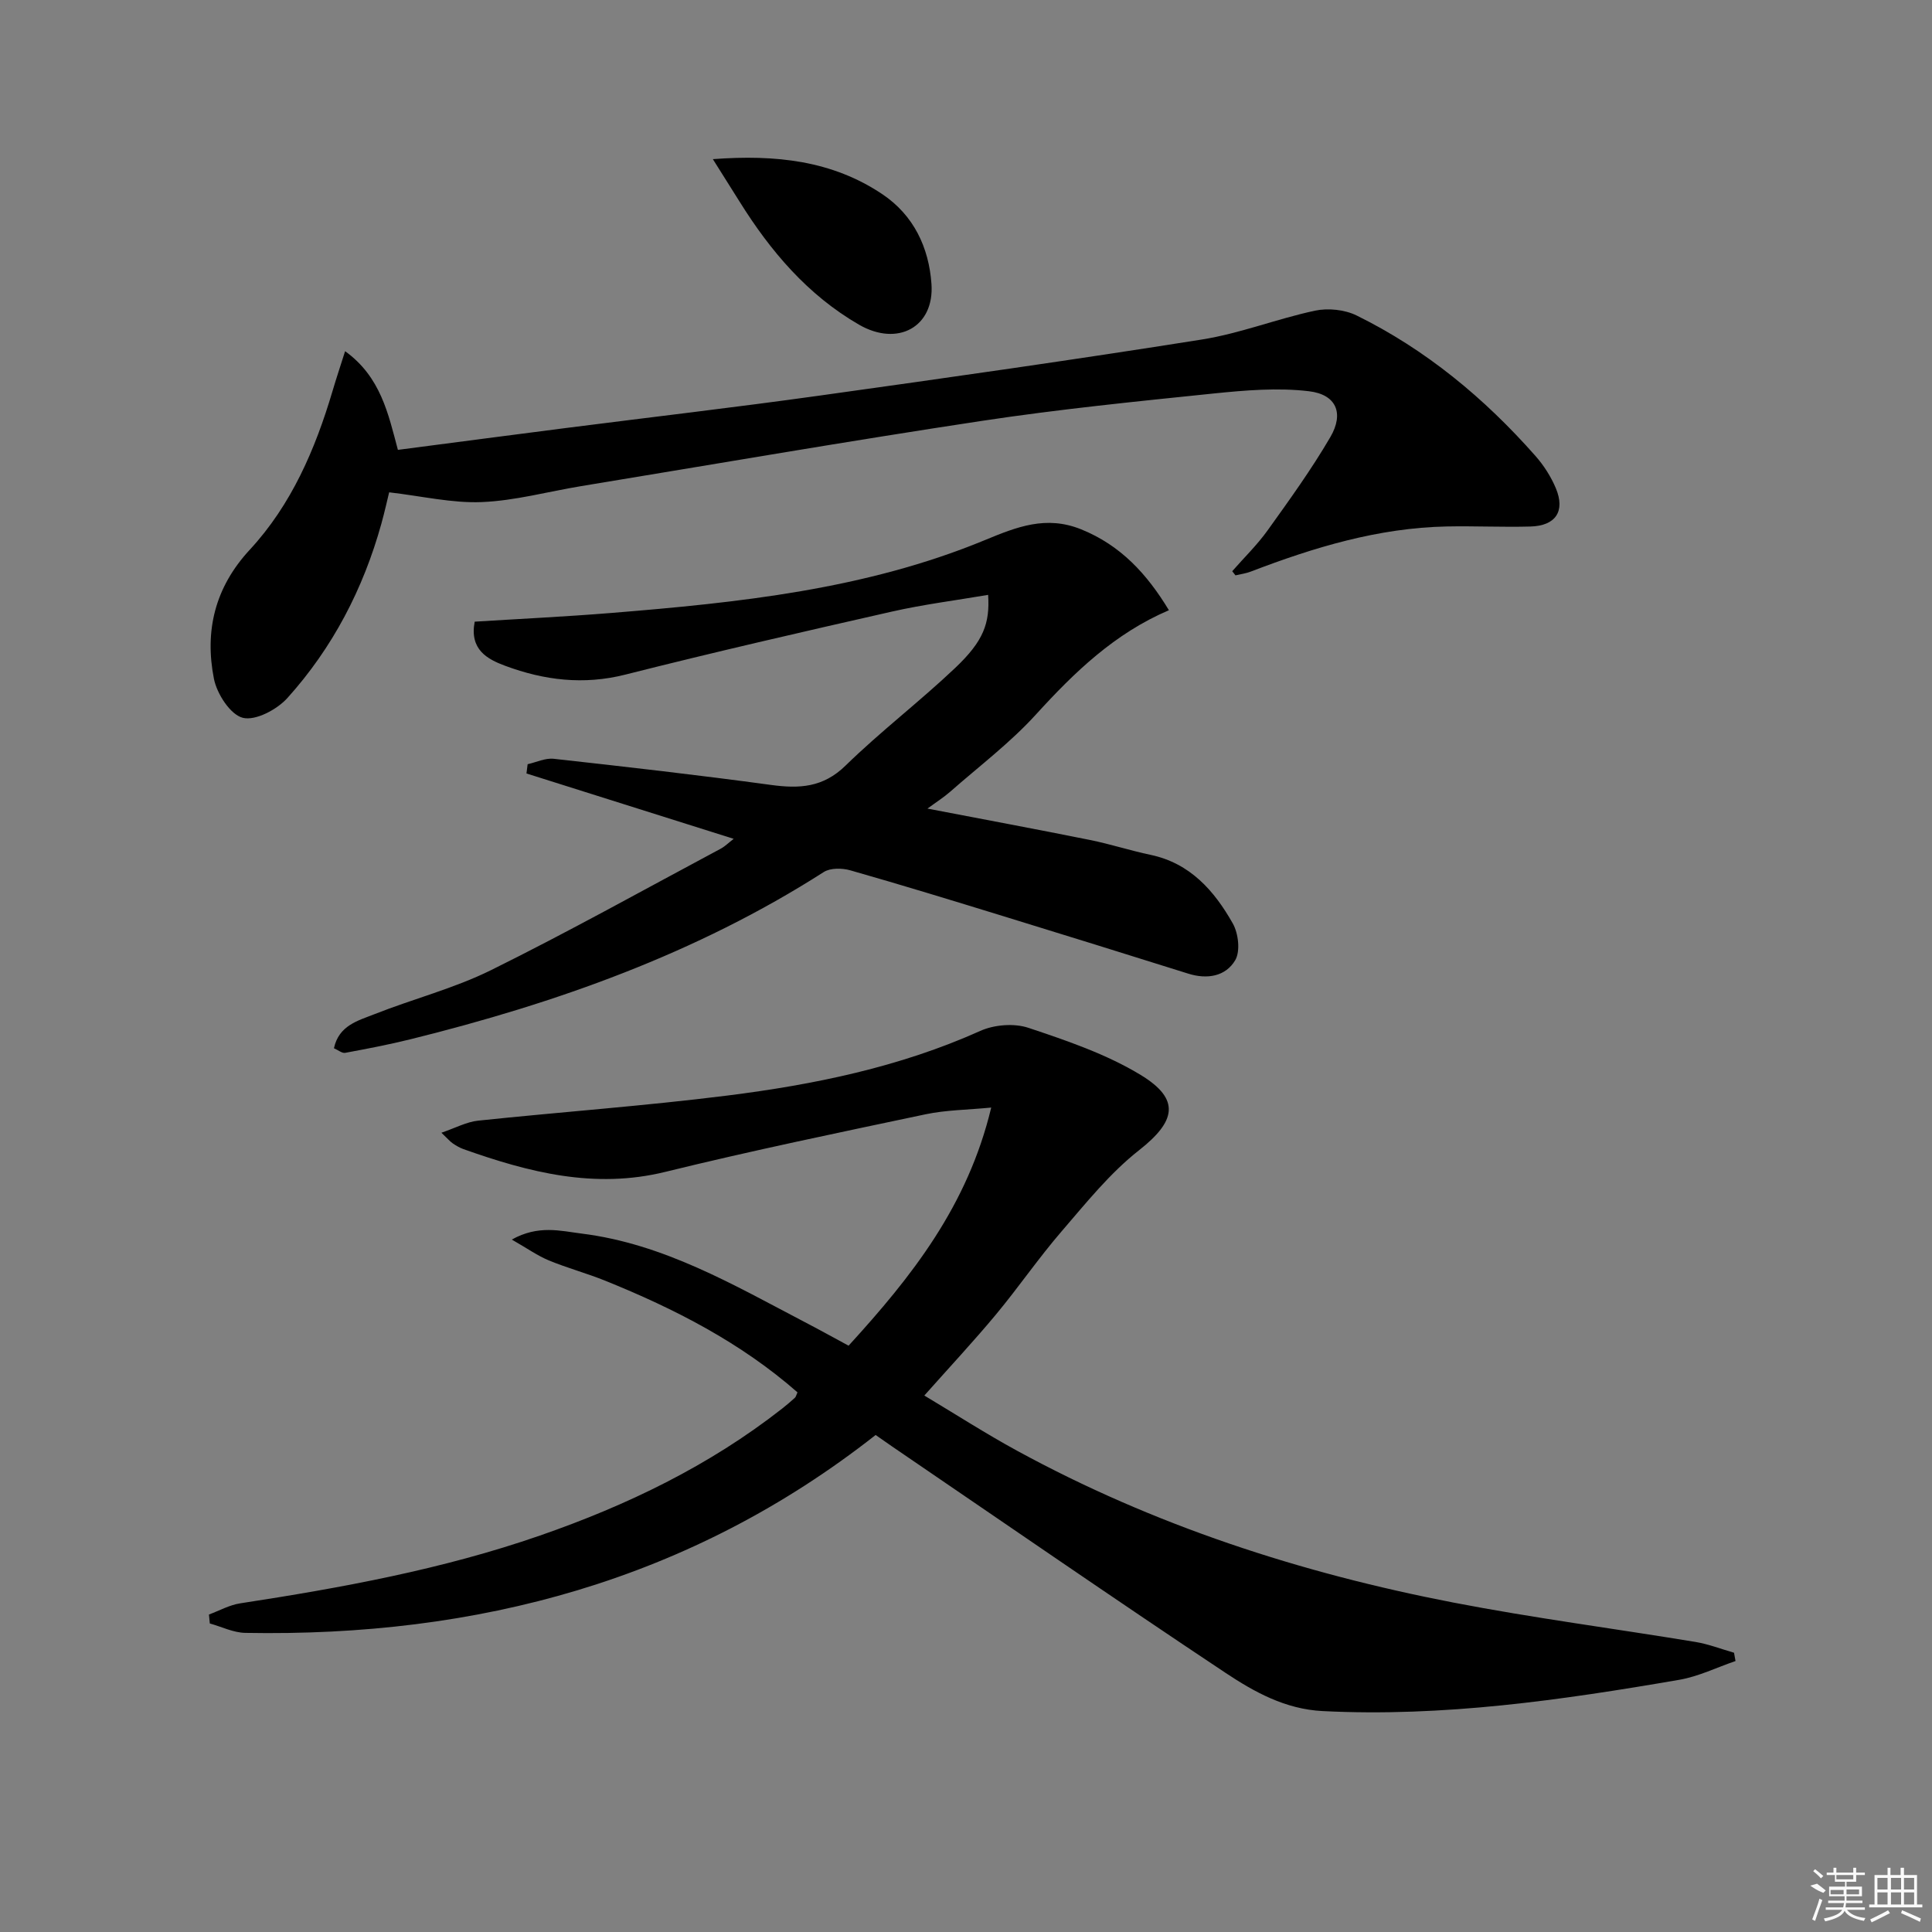 <svg enable-background="new 0 0 400 400" viewBox="0 0 400 400" xmlns="http://www.w3.org/2000/svg"><rect x="0" y="0" width="400" height="400" fill="#808080" stroke="none"/><path d="m175.69 278.61c13.12-14.36 24.67-28.98 29.53-49.3-4.96.48-9.33.5-13.53 1.38-18.01 3.8-36.06 7.54-53.93 11.93-14.68 3.61-28.27.1-41.84-4.72-.77-.28-1.51-.72-2.19-1.18-.54-.37-.96-.89-2.34-2.2 2.93-1 5.21-2.25 7.6-2.5 17.17-1.81 34.42-3.04 51.54-5.19 17.98-2.26 35.69-5.88 52.42-13.39 2.9-1.3 7.03-1.63 10-.63 7.96 2.66 16.11 5.43 23.22 9.75 8.33 5.06 7.26 9.61-.35 15.59-6.02 4.73-10.97 10.92-16.02 16.78-4.78 5.54-8.93 11.61-13.61 17.24-4.57 5.49-9.45 10.72-14.82 16.76 6.48 3.88 12.7 7.88 19.17 11.41 28.38 15.49 58.78 25.35 90.4 31.46 16.61 3.21 33.41 5.39 50.11 8.15 2.7.45 5.31 1.47 7.96 2.23.1.57.2 1.15.31 1.72-3.87 1.32-7.64 3.19-11.62 3.88-24.43 4.21-48.92 7.74-73.86 6.48-7.75-.39-14.14-3.95-20.15-7.94-23.13-15.38-45.99-31.17-68.94-46.81-1.09-.74-2.16-1.5-3.46-2.41-38.35 30.14-82.5 41.85-130.53 40.97-2.45-.05-4.88-1.27-7.32-1.95-.06-.62-.12-1.23-.18-1.85 2.14-.79 4.23-1.97 6.44-2.31 21.03-3.23 41.92-7.04 62.09-14.04 18.02-6.25 35.02-14.44 50.11-26.26.91-.72 1.8-1.47 2.66-2.25.23-.2.29-.58.55-1.14-11.73-10.29-25.42-17.3-39.8-23.11-3.84-1.55-7.87-2.63-11.69-4.21-2.34-.97-4.45-2.48-7.66-4.31 5.53-3.08 10.07-1.79 14.47-1.24 16.92 2.11 31.34 10.56 46.06 18.26 2.95 1.53 5.85 3.14 9.2 4.95z"/><path d="m151.9 173.67c-14.72-4.64-28.81-9.09-42.9-13.53.08-.64.16-1.28.24-1.92 1.81-.4 3.67-1.32 5.41-1.12 15 1.66 30 3.37 44.96 5.41 5.86.8 10.78.56 15.44-3.99 7.25-7.08 15.36-13.26 22.72-20.24 5.85-5.55 7.2-9.21 6.81-15.12-6.69 1.14-13.37 1.98-19.91 3.46-18.44 4.18-36.87 8.41-55.2 13.05-8.65 2.19-16.82 1.17-24.87-1.82-3.69-1.37-7.43-3.34-6.32-9.14 9.42-.59 18.84-1.04 28.23-1.8 26.36-2.14 52.66-4.86 77.4-15.09 6.63-2.74 12.68-5.16 19.95-2.22 8.19 3.32 13.61 9.24 18.15 16.74-11.22 4.79-19.56 12.83-27.53 21.59-5.34 5.87-11.78 10.73-17.77 16-1.32 1.16-2.83 2.11-4.69 3.48 11.63 2.23 22.63 4.28 33.61 6.49 4.23.85 8.36 2.2 12.59 3.09 8.2 1.73 13.19 7.44 17.01 14.19 1.17 2.06 1.6 5.76.51 7.62-1.98 3.35-5.79 4.02-9.73 2.78-12.82-4.03-25.65-8.01-38.49-11.96-10.47-3.22-20.94-6.43-31.48-9.43-1.68-.48-4.11-.52-5.48.35-26.37 16.87-55.39 27.15-85.54 34.62-4.48 1.11-9.02 1.98-13.56 2.82-.64.12-1.43-.57-2.32-.95 1.01-4.75 5.02-5.72 8.4-7.06 8.01-3.17 16.49-5.33 24.16-9.13 16.07-7.95 31.74-16.7 47.56-25.15.83-.45 1.53-1.16 2.64-2.02z"/><path d="m255.12 118.26c2.45-2.8 5.15-5.42 7.31-8.43 4.53-6.32 9.1-12.65 13.01-19.35 2.87-4.92 1.23-8.81-4.44-9.48-6.48-.77-13.2-.2-19.75.47-16.02 1.65-32.07 3.26-47.98 5.67-27.7 4.19-55.32 8.96-82.97 13.51-6.86 1.13-13.67 3.02-20.56 3.3-6.13.25-12.34-1.23-19.17-2.02-.37 1.49-.92 4.01-1.61 6.49-3.75 13.51-10.1 25.71-19.46 36.1-2.15 2.39-6.62 4.76-9.24 4.09-2.58-.66-5.35-4.96-5.97-8.08-1.95-9.91.19-18.9 7.42-26.71 8.62-9.31 13.56-20.8 17.14-32.87.74-2.51 1.57-4.99 2.6-8.24 7.38 5.33 8.94 12.98 10.93 20.43 11.84-1.54 23.33-3.06 34.83-4.53 17.46-2.23 34.94-4.26 52.37-6.69 26.45-3.69 52.89-7.44 79.27-11.63 7.92-1.26 15.54-4.29 23.41-5.97 2.7-.57 6.13-.22 8.6.99 14.36 7.07 26.49 17.13 37.04 29.09 1.73 1.96 3.21 4.28 4.22 6.68 1.99 4.77-.03 7.78-5.25 7.93-5.78.16-11.58-.13-17.37-.01-14.15.29-27.46 4.33-40.54 9.34-1.01.39-2.11.53-3.17.78-.22-.28-.44-.57-.67-.86z"/><path d="m147.59 32.95c13.06-.98 24.73.3 35.11 7.27 6.47 4.35 9.62 11.02 10.15 18.57.63 8.88-6.96 13.08-15.02 8.42-10.6-6.13-18.31-15.2-24.71-25.47-1.65-2.65-3.32-5.28-5.53-8.79z"/><g fill="#fafafa"><path d="m374.8 390.4 1.4-.4c.7.5 1.3 1 1.8 1.4l-.5.5c-1.5-.6-2.1-1.1-2.7-1.5zm1 7.3-.6-.3c.5-1.4 1.1-2.8 1.5-4.3.2.1.4.2.6.3-.5 1.3-1 2.8-1.5 4.3zm-.4-10.3.4-.4c.4.3 1 .8 1.7 1.4l-.5.5c-.4-.5-1-1-1.6-1.5zm2.5.3h1.7v-1h.6v1h3.5v-1h.6v1h1.8v.5h-1.8v1.4h-2v1h3.2v2h-3.2v.9h3.3v.5h-3.4c0 .3-.1.6-.1.9h4v.5h-3.7c.7.9 1.9 1.5 3.8 1.7-.1.2-.2.4-.3.6-2.1-.4-3.5-1.1-4-2.1-.4 1-1.8 1.7-4 2.2-.1-.2-.2-.4-.3-.6 2.1-.4 3.4-1 3.8-1.8h-3.4v-.5h3.6c.1-.3.1-.6.2-.9h-3.3v-.5h3.4c0-.3 0-.6 0-.9h-3.2v-2h3.3v-1h-2.1v-1.4h-1.7v-.5zm1.1 3.5v1h2.7c0-.3 0-.4 0-.4 0-.1 0-.2 0-.2 0-.1 0-.2 0-.3h-2.7zm1.2-3v.9h3.5v-.9zm4.7 3h-2.6v.6.4h2.6z"/><path d="m393.6 386.7h.6v1.5h2.7v6.1h1.1v.6h-11v-.6h1.1v-6.1h2.7v-1.5h.6v1.5h2.1v-1.5zm-2.7 8.8.4.6c-1.2.6-2.5 1.3-3.8 1.9-.1-.2-.2-.4-.3-.6 1.2-.6 2.5-1.2 3.7-1.9zm-2.2-6.7v2.4h2.1v-2.4zm0 3v2.5h2.1v-2.5zm2.8-3v2.4h2.1v-2.4zm0 3v2.5h2.1v-2.5zm6 6.1c-1.4-.7-2.7-1.3-3.9-1.8l.2-.6c1.5.6 2.7 1.2 3.9 1.7zm-1.2-9.1h-2.1v2.4h2.1zm-2.1 3v2.5h2.1v-2.5z"/></g></svg>